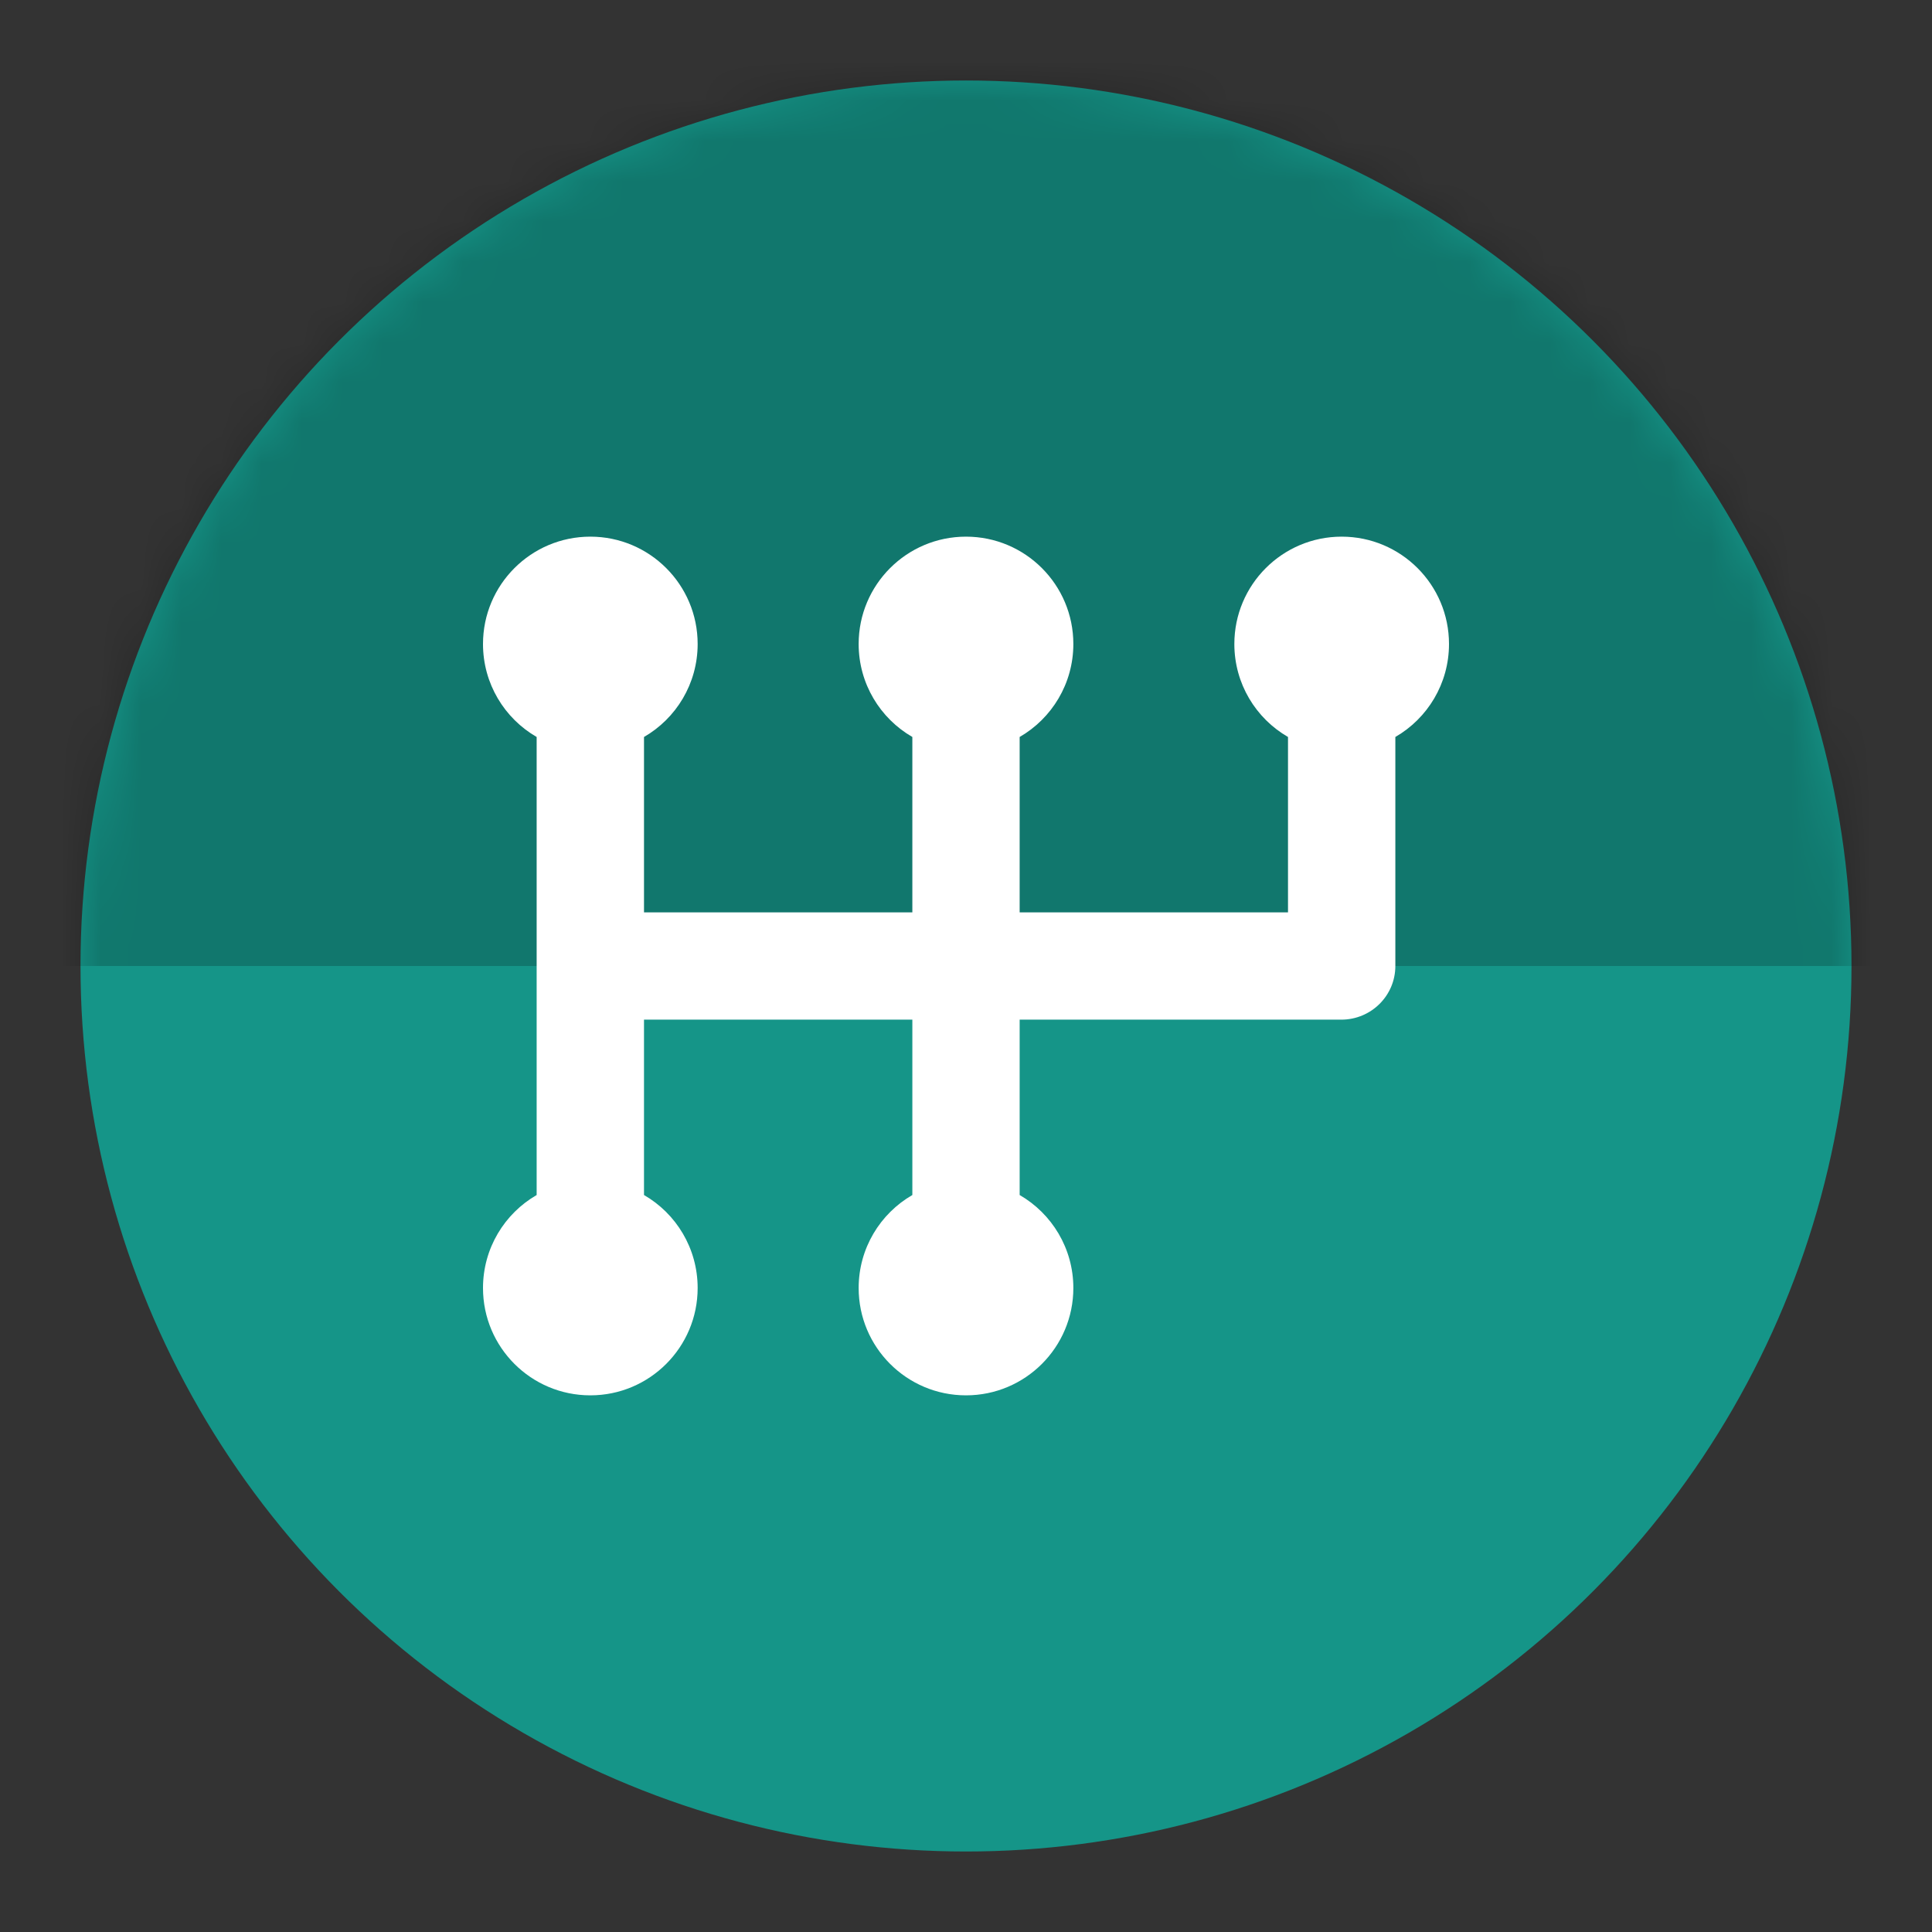 <svg width="48px" height="48px" viewBox="0 0 48 48" xmlns="http://www.w3.org/2000/svg" xmlns:xlink="http://www.w3.org/1999/xlink">
 <rect x="0" y="0" width="48" height="48" fill="#333333" stroke="none"/>
 <defs>
    <circle id="a" cx="24" cy="24" r="22"/>
  </defs>
  <g fill="none" fill-rule="evenodd">
    <mask id="b" fill="#fff">
      <use xlink:href="#a"/>
    </mask>
    <use fill="#159588" xlink:href="#a"/>
    <path fill="#000" fill-opacity=".2" d="M0 0h48v24H0z" mask="url(#b)"/>
    <g mask="url(#b)">
      <path d="M8 8h32v32H8z"/>
      <path fill="#FFF" d="M34.667 18.31V24c0 .736-.6 1.333-1.344 1.333h-7.99v4.357c.797.46 1.334 1.323 1.334 2.31 0 1.473-1.194 2.667-2.667 2.667-1.473 0-2.667-1.194-2.667-2.667 0-.987.537-1.85 1.334-2.31v-4.357H16v4.357c.797.46 1.333 1.323 1.333 2.31 0 1.473-1.194 2.667-2.666 2.667C13.194 34.667 12 33.473 12 32c0-.987.536-1.85 1.333-2.31V18.31C12.536 17.85 12 16.987 12 16c0-1.473 1.194-2.667 2.667-2.667 1.472 0 2.666 1.194 2.666 2.667 0 .987-.536 1.85-1.333 2.31v4.357h6.667V18.31c-.797-.46-1.334-1.323-1.334-2.31 0-1.473 1.194-2.667 2.667-2.667 1.473 0 2.667 1.194 2.667 2.667 0 .987-.537 1.85-1.334 2.31v4.357H32V18.31c-.797-.46-1.333-1.323-1.333-2.31 0-1.473 1.194-2.667 2.666-2.667C34.806 13.333 36 14.527 36 16c0 .987-.536 1.85-1.333 2.31z"/>
    </g>
  </g>
</svg>
